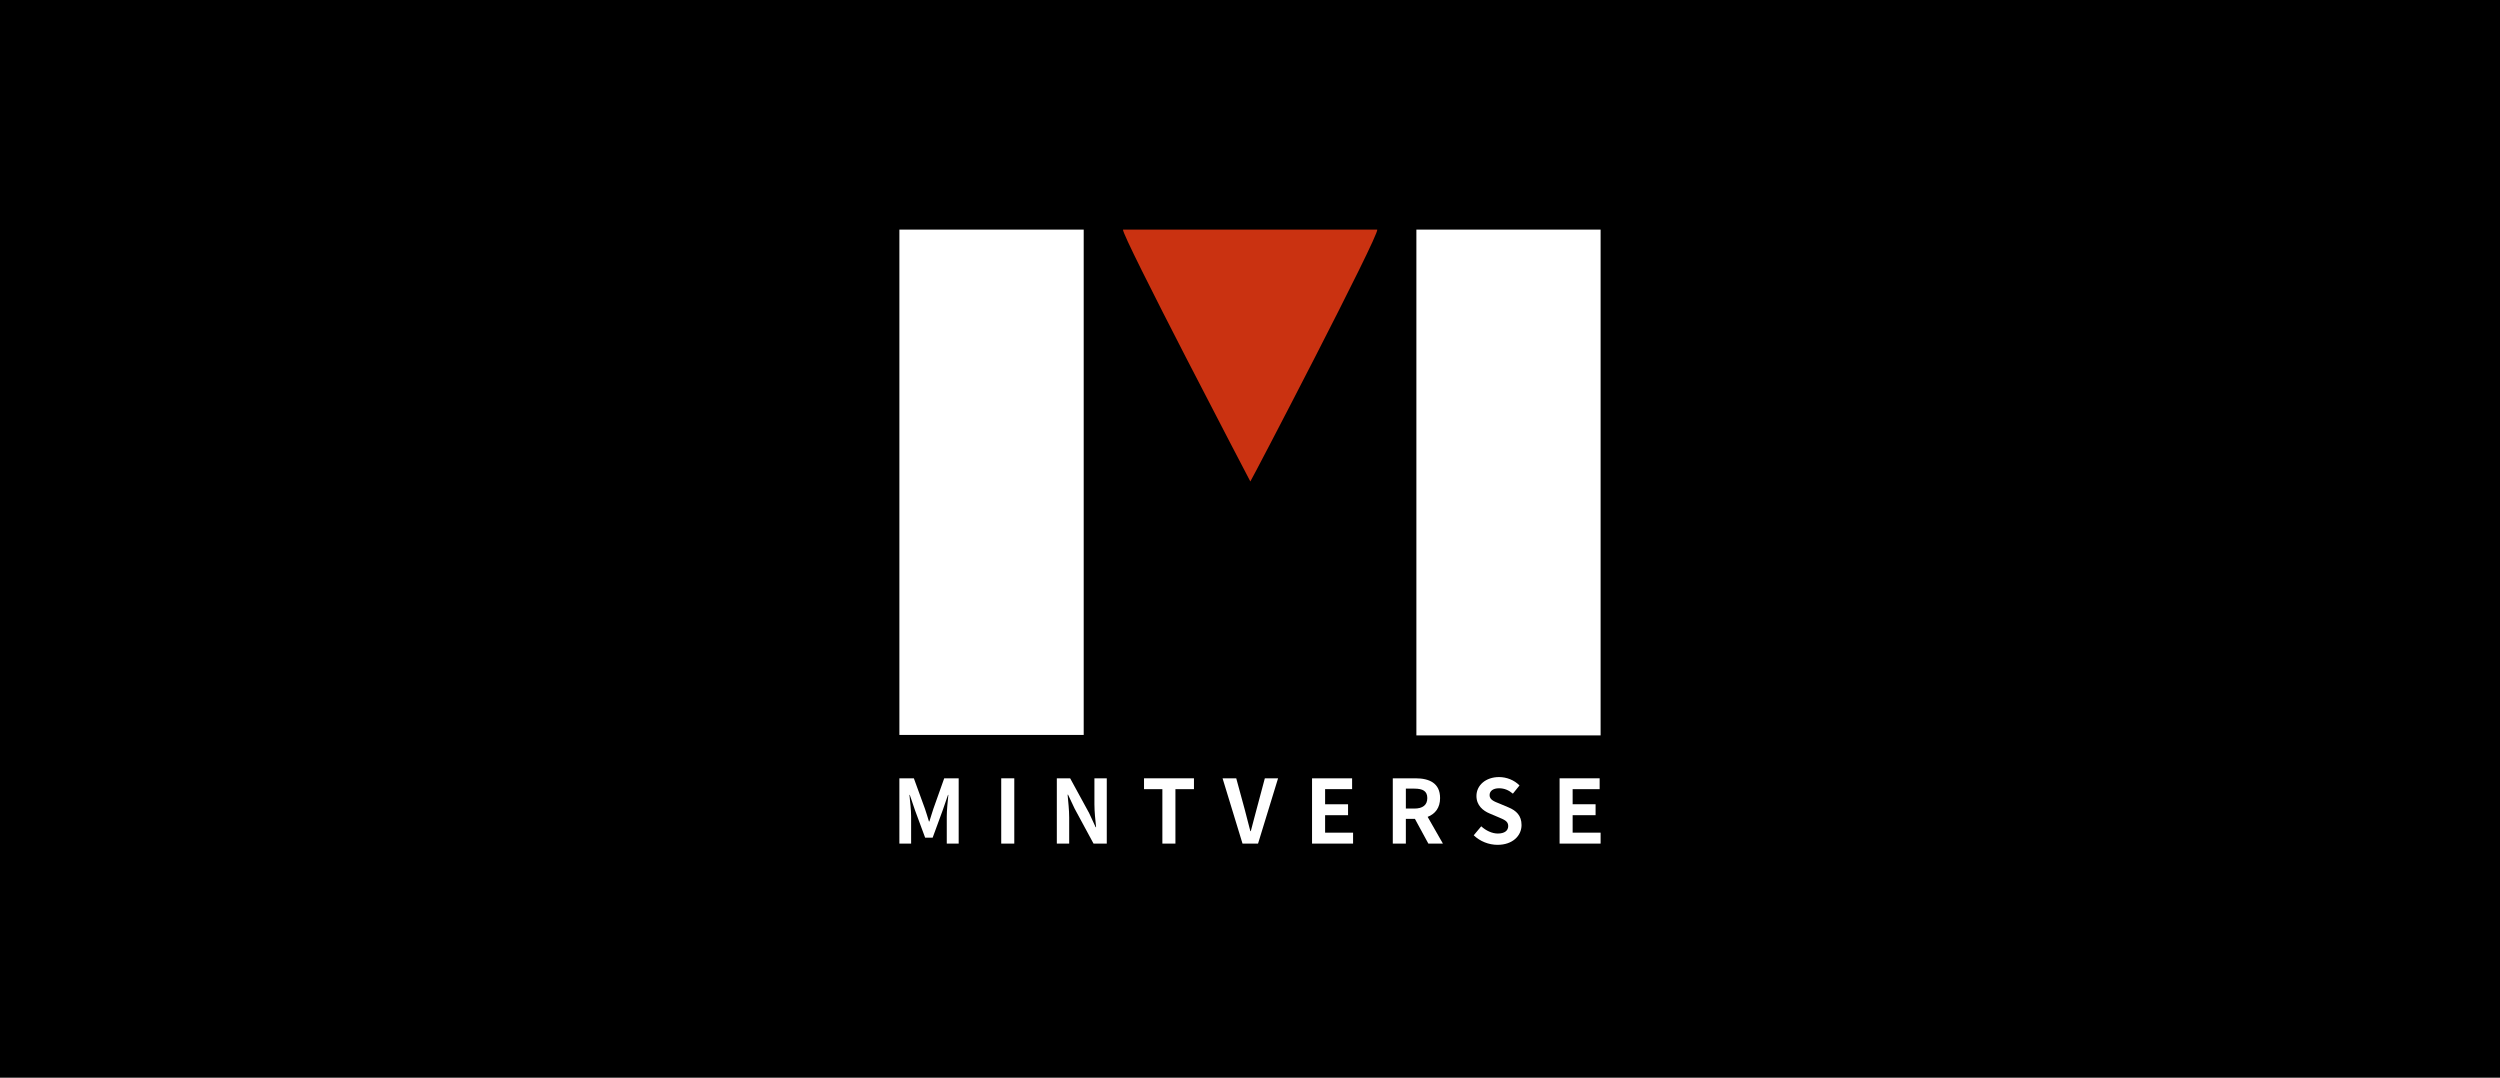 <?xml version="1.0" encoding="utf-8"?>
<!-- Generator: Adobe Illustrator 16.0.0, SVG Export Plug-In . SVG Version: 6.00 Build 0)  -->
<!DOCTYPE svg PUBLIC "-//W3C//DTD SVG 1.1//EN" "http://www.w3.org/Graphics/SVG/1.1/DTD/svg11.dtd">
<svg version="1.1" id="Layer_1" xmlns="http://www.w3.org/2000/svg" xmlns:xlink="http://www.w3.org/1999/xlink" x="0px" y="0px"
	 width="399px" height="172px" viewBox="0 0 399 172" enable-background="new 0 0 399 172" xml:space="preserve">
<rect x="-21" y="-9.263" width="441" height="190"/>
<g>
	<g>
		<path fill="#FFFFFF" d="M172.959,36.64c0,26.911,0,53.721,0,80.658c-9.8,0-19.541,0-29.417,0c0-26.843,0-53.691,0-80.658
			C153.293,36.64,163.036,36.64,172.959,36.64z"/>
		<path fill="#FFFFFF" d="M226.055,36.64c9.876,0,19.584,0,29.402,0c0,26.918,0,53.77,0,80.729c-9.81,0-19.549,0-29.402,0
			C226.055,90.466,226.055,63.616,226.055,36.64z"/>
		<path fill="#CA3211" d="M199.555,76.844c0,0-20.681-39.482-20.321-40.204c13.512,0,26.928,0,40.572,0
			C220.237,37.361,199.69,76.742,199.555,76.844z"/>
	</g>
	<g>
		<path fill="#FFFFFF" d="M143.542,124.218h2.309l1.775,4.872c0.226,0.648,0.423,1.338,0.634,2.015h0.07
			c0.226-0.677,0.409-1.366,0.634-2.015l1.732-4.872h2.309v10.421h-1.901v-4.351c0-0.987,0.155-2.438,0.254-3.423h-0.057
			l-0.845,2.449l-1.606,4.381h-1.197l-1.62-4.381l-0.831-2.449h-0.057c0.099,0.985,0.269,2.436,0.269,3.423v4.351h-1.874V124.218z"
			/>
		<path fill="#FFFFFF" d="M159.796,124.218h2.084v10.421h-2.084V124.218z"/>
		<path fill="#FFFFFF" d="M168.669,124.218h2.127l3.027,5.548l1.042,2.254h0.071c-0.112-1.084-0.267-2.466-0.267-3.647v-4.154h1.972
			v10.421h-2.113l-3.014-5.576l-1.056-2.239h-0.07c0.098,1.127,0.253,2.436,0.253,3.634v4.182h-1.972V124.218z"/>
		<path fill="#FFFFFF" d="M185.515,125.95h-2.929v-1.732h7.97v1.732h-2.958v8.688h-2.083V125.95z"/>
		<path fill="#FFFFFF" d="M195.121,124.218h2.183l1.38,5.07c0.324,1.153,0.536,2.195,0.873,3.365h0.071
			c0.324-1.17,0.563-2.212,0.887-3.365l1.352-5.07h2.112l-3.196,10.421h-2.479L195.121,124.218z"/>
		<path fill="#FFFFFF" d="M209.402,124.218h6.394v1.732h-4.309v2.408h3.662v1.746h-3.662v2.788h4.464v1.746h-6.549V124.218z"/>
		<path fill="#FFFFFF" d="M227.965,134.639l-2.142-3.943h-1.449v3.943h-2.085v-10.421h3.634c2.183,0,3.914,0.76,3.914,3.153
			c0,1.563-0.788,2.535-1.985,3l2.437,4.268H227.965z M224.375,129.047h1.352c1.337,0,2.07-0.563,2.07-1.676
			c0-1.125-0.733-1.506-2.07-1.506h-1.352V129.047z"/>
		<path fill="#FFFFFF" d="M235.206,133.314l1.197-1.436c0.747,0.689,1.732,1.154,2.646,1.154c1.085,0,1.662-0.465,1.662-1.197
			c0-0.774-0.633-1.014-1.562-1.408l-1.395-0.591c-1.057-0.437-2.113-1.282-2.113-2.803c0-1.704,1.493-3.014,3.606-3.014
			c1.21,0,2.422,0.479,3.267,1.338l-1.057,1.31c-0.661-0.551-1.352-0.859-2.21-0.859c-0.916,0-1.508,0.408-1.508,1.099
			c0,0.746,0.747,1.015,1.634,1.366l1.367,0.577c1.266,0.522,2.097,1.323,2.097,2.83c0,1.705-1.422,3.155-3.83,3.155
			C237.613,134.836,236.22,134.286,235.206,133.314z"/>
		<path fill="#FFFFFF" d="M248.91,124.218h6.393v1.732h-4.31v2.408h3.662v1.746h-3.662v2.788h4.464v1.746h-6.547V124.218z"/>
	</g>
</g>
</svg>
